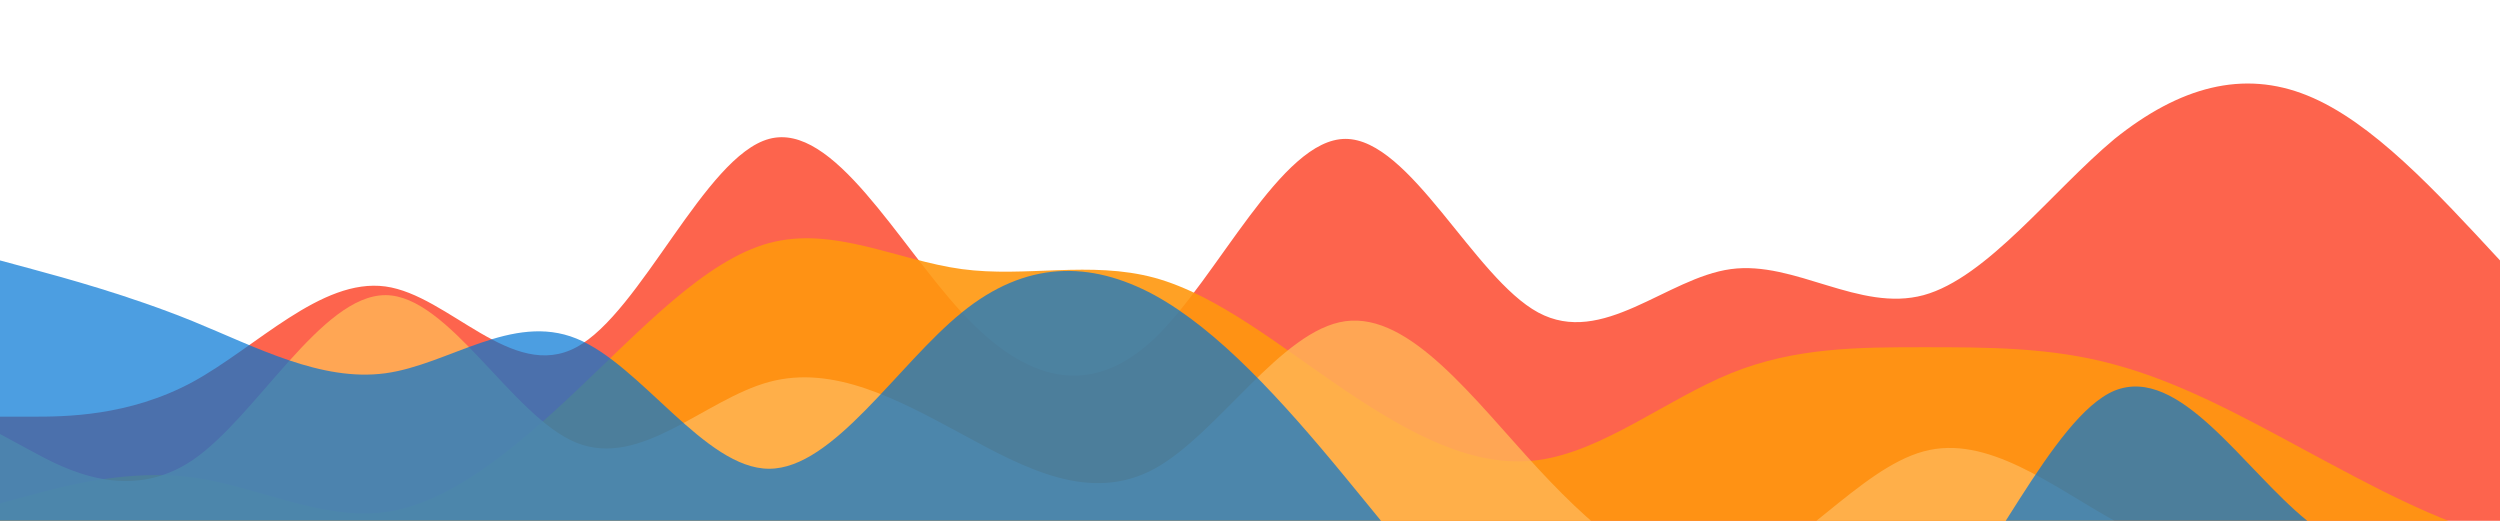 <?xml version="1.0" standalone="no"?>
<svg xmlns:xlink="http://www.w3.org/1999/xlink" id="wave" style="transform:rotate(0deg); transition: 0.3s" viewBox="0 0 1440 300" version="1.1" xmlns="http://www.w3.org/2000/svg"><defs><linearGradient id="sw-gradient-0" x1="0" x2="0" y1="1" y2="0"><stop stop-color="rgba(253, 100, 77, 1)" offset="0%"/><stop stop-color="rgba(253, 100, 77, 1)" offset="100%"/></linearGradient></defs><path style="transform:translate(0, 0px); opacity:1" fill="url(#sw-gradient-0)" d="M0,240L18.5,240C36.9,240,74,240,111,220C147.7,200,185,160,222,165C258.5,170,295,220,332,200C369.2,180,406,90,443,80C480,70,517,140,554,180C590.8,220,628,230,665,195C701.5,160,738,80,775,80C812.3,80,849,160,886,180C923.1,200,960,160,997,155C1033.8,150,1071,180,1108,170C1144.6,160,1182,110,1218,80C1255.4,50,1292,40,1329,55C1366.2,70,1403,110,1440,150C1476.9,190,1514,230,1551,215C1587.7,200,1625,130,1662,125C1698.5,120,1735,180,1772,215C1809.2,250,1846,260,1883,230C1920,200,1957,130,1994,110C2030.8,90,2068,120,2105,125C2141.5,130,2178,110,2215,85C2252.3,60,2289,30,2326,35C2363.1,40,2400,80,2437,95C2473.8,110,2511,100,2548,125C2584.6,150,2622,210,2640,240L2658.5,270L2658.5,300L2640,300C2621.5,300,2585,300,2548,300C2510.8,300,2474,300,2437,300C2400,300,2363,300,2326,300C2289.2,300,2252,300,2215,300C2178.5,300,2142,300,2105,300C2067.7,300,2031,300,1994,300C1956.9,300,1920,300,1883,300C1846.2,300,1809,300,1772,300C1735.4,300,1698,300,1662,300C1624.6,300,1588,300,1551,300C1513.8,300,1477,300,1440,300C1403.1,300,1366,300,1329,300C1292.3,300,1255,300,1218,300C1181.5,300,1145,300,1108,300C1070.8,300,1034,300,997,300C960,300,923,300,886,300C849.2,300,812,300,775,300C738.5,300,702,300,665,300C627.7,300,591,300,554,300C516.9,300,480,300,443,300C406.2,300,369,300,332,300C295.4,300,258,300,222,300C184.6,300,148,300,111,300C73.8,300,37,300,18,300L0,300Z"/><defs><linearGradient id="sw-gradient-1" x1="0" x2="0" y1="1" y2="0"><stop stop-color="rgba(255, 151, 14, 1)" offset="0%"/><stop stop-color="rgba(255, 151, 14, 1)" offset="100%"/></linearGradient></defs><path style="transform:translate(0, 50px); opacity:0.9" fill="url(#sw-gradient-1)" d="M0,240L18.5,235C36.9,230,74,220,111,225C147.7,230,185,250,222,245C258.5,240,295,210,332,175C369.2,140,406,100,443,90C480,80,517,100,554,105C590.8,110,628,100,665,110C701.5,120,738,150,775,175C812.3,200,849,220,886,215C923.1,210,960,180,997,165C1033.8,150,1071,150,1108,150C1144.6,150,1182,150,1218,160C1255.4,170,1292,190,1329,210C1366.2,230,1403,250,1440,260C1476.9,270,1514,270,1551,235C1587.7,200,1625,130,1662,115C1698.5,100,1735,140,1772,150C1809.2,160,1846,140,1883,130C1920,120,1957,120,1994,145C2030.8,170,2068,220,2105,235C2141.5,250,2178,230,2215,210C2252.3,190,2289,170,2326,165C2363.1,160,2400,170,2437,190C2473.8,210,2511,240,2548,210C2584.6,180,2622,90,2640,45L2658.5,0L2658.5,300L2640,300C2621.5,300,2585,300,2548,300C2510.8,300,2474,300,2437,300C2400,300,2363,300,2326,300C2289.2,300,2252,300,2215,300C2178.5,300,2142,300,2105,300C2067.7,300,2031,300,1994,300C1956.9,300,1920,300,1883,300C1846.2,300,1809,300,1772,300C1735.4,300,1698,300,1662,300C1624.6,300,1588,300,1551,300C1513.8,300,1477,300,1440,300C1403.1,300,1366,300,1329,300C1292.3,300,1255,300,1218,300C1181.5,300,1145,300,1108,300C1070.8,300,1034,300,997,300C960,300,923,300,886,300C849.2,300,812,300,775,300C738.5,300,702,300,665,300C627.7,300,591,300,554,300C516.9,300,480,300,443,300C406.2,300,369,300,332,300C295.4,300,258,300,222,300C184.6,300,148,300,111,300C73.8,300,37,300,18,300L0,300Z"/><defs><linearGradient id="sw-gradient-2" x1="0" x2="0" y1="1" y2="0"><stop stop-color="rgba(255, 182, 86, 1)" offset="0%"/><stop stop-color="rgba(255, 182, 86, 1)" offset="100%"/></linearGradient></defs><path style="transform:translate(0, 100px); opacity:0.8" fill="url(#sw-gradient-2)" d="M0,150L18.5,160C36.9,170,74,190,111,165C147.7,140,185,70,222,70C258.5,70,295,140,332,155C369.2,170,406,130,443,120C480,110,517,130,554,150C590.8,170,628,190,665,170C701.5,150,738,90,775,85C812.3,80,849,130,886,170C923.1,210,960,240,997,230C1033.8,220,1071,170,1108,160C1144.6,150,1182,180,1218,200C1255.4,220,1292,230,1329,240C1366.2,250,1403,260,1440,250C1476.9,240,1514,210,1551,190C1587.7,170,1625,160,1662,150C1698.5,140,1735,130,1772,135C1809.2,140,1846,160,1883,140C1920,120,1957,60,1994,35C2030.8,10,2068,20,2105,25C2141.5,30,2178,30,2215,25C2252.3,20,2289,10,2326,5C2363.1,0,2400,0,2437,15C2473.8,30,2511,60,2548,65C2584.6,70,2622,50,2640,40L2658.5,30L2658.5,300L2640,300C2621.5,300,2585,300,2548,300C2510.8,300,2474,300,2437,300C2400,300,2363,300,2326,300C2289.2,300,2252,300,2215,300C2178.5,300,2142,300,2105,300C2067.7,300,2031,300,1994,300C1956.9,300,1920,300,1883,300C1846.2,300,1809,300,1772,300C1735.4,300,1698,300,1662,300C1624.6,300,1588,300,1551,300C1513.8,300,1477,300,1440,300C1403.1,300,1366,300,1329,300C1292.3,300,1255,300,1218,300C1181.5,300,1145,300,1108,300C1070.8,300,1034,300,997,300C960,300,923,300,886,300C849.2,300,812,300,775,300C738.5,300,702,300,665,300C627.7,300,591,300,554,300C516.9,300,480,300,443,300C406.2,300,369,300,332,300C295.4,300,258,300,222,300C184.6,300,148,300,111,300C73.8,300,37,300,18,300L0,300Z"/><defs><linearGradient id="sw-gradient-3" x1="0" x2="0" y1="1" y2="0"><stop stop-color="rgba(0, 118, 213, 1)" offset="0%"/><stop stop-color="rgba(0, 118, 213, 1)" offset="100%"/></linearGradient></defs><path style="transform:translate(0, 150px); opacity:0.7" fill="url(#sw-gradient-3)" d="M0,0L18.5,5C36.9,10,74,20,111,35C147.7,50,185,70,222,65C258.5,60,295,30,332,45C369.2,60,406,120,443,120C480,120,517,60,554,30C590.8,0,628,0,665,20C701.5,40,738,80,775,125C812.3,170,849,220,886,235C923.1,250,960,230,997,230C1033.8,230,1071,250,1108,215C1144.6,180,1182,90,1218,75C1255.4,60,1292,120,1329,150C1366.2,180,1403,180,1440,185C1476.9,190,1514,200,1551,195C1587.7,190,1625,170,1662,175C1698.5,180,1735,210,1772,205C1809.2,200,1846,160,1883,165C1920,170,1957,220,1994,225C2030.8,230,2068,190,2105,160C2141.5,130,2178,110,2215,130C2252.3,150,2289,210,2326,215C2363.1,220,2400,170,2437,125C2473.8,80,2511,40,2548,50C2584.6,60,2622,120,2640,150L2658.5,180L2658.5,300L2640,300C2621.5,300,2585,300,2548,300C2510.8,300,2474,300,2437,300C2400,300,2363,300,2326,300C2289.2,300,2252,300,2215,300C2178.5,300,2142,300,2105,300C2067.7,300,2031,300,1994,300C1956.9,300,1920,300,1883,300C1846.2,300,1809,300,1772,300C1735.4,300,1698,300,1662,300C1624.6,300,1588,300,1551,300C1513.8,300,1477,300,1440,300C1403.1,300,1366,300,1329,300C1292.3,300,1255,300,1218,300C1181.5,300,1145,300,1108,300C1070.8,300,1034,300,997,300C960,300,923,300,886,300C849.2,300,812,300,775,300C738.5,300,702,300,665,300C627.7,300,591,300,554,300C516.9,300,480,300,443,300C406.2,300,369,300,332,300C295.4,300,258,300,222,300C184.6,300,148,300,111,300C73.8,300,37,300,18,300L0,300Z"/></svg>